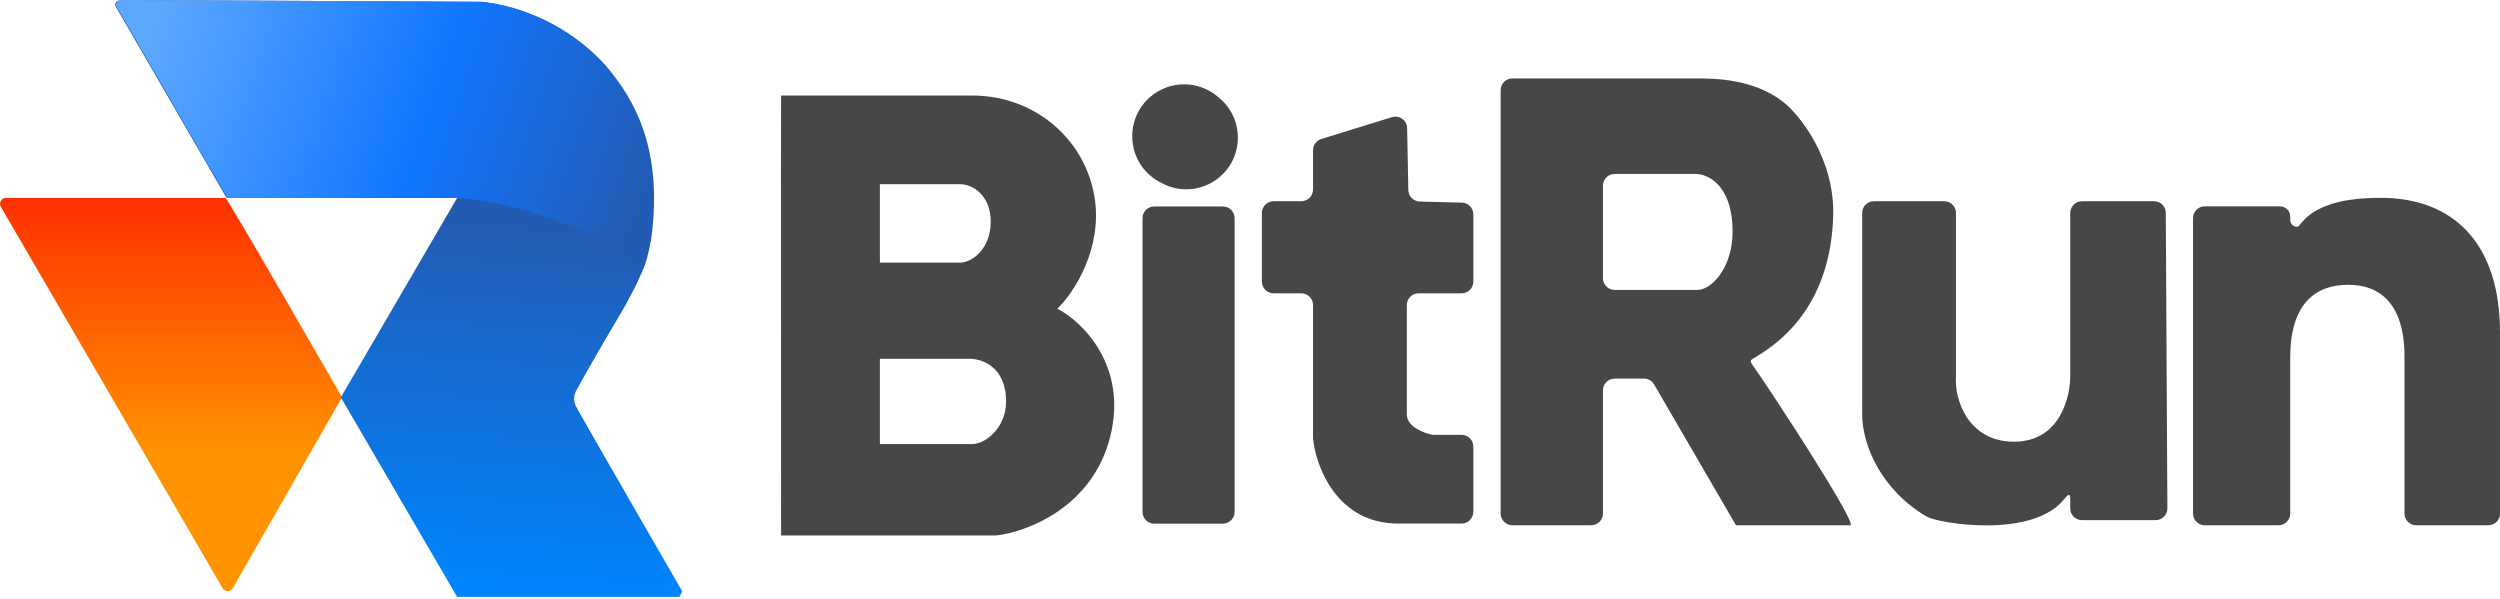 <svg width="213" height="51" viewBox="0 0 213 51" fill="none" xmlns="http://www.w3.org/2000/svg">
<g id="Group 4200">
<g id="Group 4201">
<path id="Vector 10" d="M186.846 43.753V18.581C186.846 18.029 187.294 17.581 187.846 17.581H194.256C194.738 17.581 195.128 17.972 195.128 18.453V18.744C195.128 19.065 195.388 19.325 195.709 19.325C196.145 19.325 196.581 16.855 202.829 16.855C209.077 16.855 213 20.778 213 28.334V43.758C213 44.31 212.552 44.753 212 44.753H205.863C205.311 44.753 204.863 44.305 204.863 43.753V30.513C204.863 29.206 204.863 24.265 200.068 24.265C195.273 24.265 195.128 28.915 195.128 30.513V43.753C195.128 44.305 194.68 44.753 194.128 44.753H187.846C187.294 44.753 186.846 44.305 186.846 43.753Z" fill="#474747"/>
<path id="Vector 9" d="M164.179 44.026C160.285 41.763 158.658 37.923 158.658 35.308V18.143C158.658 17.59 159.105 17.145 159.658 17.145H165.649C166.201 17.145 166.649 17.593 166.649 18.145V32.111C166.504 33.952 167.637 37.633 171.589 37.633C175.657 37.633 176.384 33.564 176.384 32.111V18.145C176.384 17.593 176.832 17.145 177.384 17.145H183.526C184.077 17.145 184.523 17.59 184.526 18.14L184.661 43.311C184.664 43.865 184.215 44.316 183.661 44.316H177.385C176.832 44.316 176.385 43.868 176.385 43.316C176.385 42.99 176.385 42.654 176.384 42.428C176.384 41.863 175.973 42.394 175.949 42.426L175.947 42.429C173.262 45.976 165.121 44.573 164.179 44.026Z" fill="#474747"/>
<path id="Vector 8" fill-rule="evenodd" clip-rule="evenodd" d="M128.854 6.684C128.302 6.684 127.854 7.131 127.854 7.684V43.752C127.854 44.304 128.302 44.752 128.854 44.752H135.572C136.124 44.752 136.572 44.304 136.572 43.752V33.256C136.572 32.704 137.02 32.256 137.572 32.256H140.065C140.421 32.256 140.751 32.446 140.93 32.754L147.905 44.752H157.641C158.353 44.752 150.964 33.42 149.305 31.078C149.242 30.988 149.187 30.896 149.177 30.787C149.17 30.723 149.182 30.682 149.213 30.658C149.94 30.096 155.897 27.462 156.188 18.453C156.348 13.462 153.262 9.735 151.974 8.718C149.397 6.684 146.016 6.684 144.563 6.684H128.854ZM136.572 15.82C136.572 15.268 137.02 14.82 137.572 14.82H144.481C145.376 14.82 147.615 15.611 147.615 19.761C147.615 22.802 145.824 24.701 144.63 24.701H137.572C137.02 24.701 136.572 24.253 136.572 23.701V15.82Z" fill="#474747"/>
<path id="Vector 7" d="M111.871 37.342V25.992C111.871 25.439 111.423 24.992 110.871 24.992H108.512C107.96 24.992 107.512 24.544 107.512 23.992V18.145C107.512 17.593 107.96 17.145 108.512 17.145H110.871C111.423 17.145 111.871 16.698 111.871 16.145V12.797C111.871 12.359 112.157 11.972 112.576 11.842L118.593 9.982C119.229 9.786 119.875 10.253 119.888 10.918L119.989 16.19C120 16.725 120.429 17.157 120.963 17.171L124.556 17.265C125.097 17.279 125.529 17.723 125.529 18.265V23.992C125.529 24.544 125.082 24.992 124.529 24.992H120.863C120.31 24.992 119.863 25.435 119.863 25.988V35.308C119.863 36.45 121.524 36.927 121.946 37.03C122.01 37.045 122.075 37.052 122.141 37.052H124.529C125.082 37.052 125.529 37.499 125.529 38.052V43.607C125.529 44.16 125.083 44.607 124.531 44.607H119.136C113.769 44.607 112.065 39.522 111.871 37.342Z" fill="#474747"/>
<g id="Vector 6">
<path d="M97.343 43.615V18.59C97.343 18.037 97.791 17.59 98.343 17.59H104.189C104.741 17.59 105.189 18.037 105.189 18.59V43.615C105.189 44.168 104.741 44.615 104.189 44.615H98.343C97.791 44.615 97.343 44.168 97.343 43.615Z" fill="#474747"/>
<path d="M98.764 15.484L98.951 15.586C100.375 16.367 102.113 16.3 103.473 15.412C105.928 13.809 106.157 10.297 103.93 8.388L103.768 8.249C102.283 6.976 100.137 6.83 98.493 7.89C95.677 9.707 95.826 13.873 98.764 15.484Z" fill="#474747"/>
</g>
<path id="Vector 5" fill-rule="evenodd" clip-rule="evenodd" d="M66.549 45.624C66.549 45.624 66.523 8.137 66.549 8.137L78.029 8.137L82.822 8.137C88.198 8.137 92.558 11.915 93.284 17C93.878 21.159 91.589 24.846 90.087 26.299C92.218 27.413 96.103 31.153 94.592 37.197C93.081 43.242 87.472 45.334 84.857 45.624H66.549ZM82.666 30.572H74.965V37.837H82.811C83.973 37.837 85.717 36.44 85.717 34.204C85.717 31.153 83.537 30.572 82.666 30.572ZM74.965 15.693H81.794C82.811 15.693 84.409 16.564 84.409 18.889C84.409 21.214 82.811 22.376 81.794 22.376H74.965V15.693Z" fill="#474747"/>
</g>
<g id="&#208;&#161;&#208;&#187;&#208;&#190;&#208;&#185; 2">
<path id="Vector" d="M0.067 17.611L18.967 50.12C19.01 50.194 19.072 50.256 19.146 50.3C19.22 50.343 19.304 50.366 19.39 50.368C19.476 50.369 19.561 50.348 19.636 50.307C19.711 50.265 19.775 50.205 19.82 50.132L29.142 33.856C29.142 33.856 19.38 16.864 19.204 16.864H0.497C0.366 16.864 0.239 16.917 0.146 17.01C0.053 17.103 0 17.229 0 17.361C0 17.449 0.023 17.535 0.067 17.611Z" fill="url(#paint0_linear_444_515)"/>
<path id="Vector_2" d="M38.946 16.865L29.04 33.856L38.946 50.855H57.891L58.12 50.37C58.12 50.37 49.32 35.14 49.039 34.557C48.759 33.974 49.039 33.386 49.039 33.386C49.039 33.386 50.423 30.828 53.252 26.075C54.383 23.946 54.965 23.016 55.43 20.284C56.414 12.771 54.083 8.532 51.482 5.516C46.812 0.436 40.932 0.155 40.932 0.155L10.522 0C10.447 0.01 10.093 0.036 10.029 0.074C9.964 0.113 9.909 0.165 9.865 0.226C9.727 0.455 9.896 0.626 10.16 1.078L19.305 16.865H38.946Z" fill="url(#paint1_linear_444_515)"/>
<path id="Vector_3" d="M39.01 16.865C45.544 17.291 54.948 21.516 54.528 23.195C54.365 23.849 55.03 23.016 55.495 20.284C56.479 12.771 54.148 8.532 51.547 5.516C46.876 0.436 40.996 0.155 40.996 0.155L10.587 0C10.512 0.01 10.158 0.036 10.093 0.074C10.029 0.113 9.973 0.165 9.93 0.226C9.792 0.455 9.96 0.626 10.225 1.078L19.37 16.865H39.01Z" fill="url(#paint2_linear_444_515)"/>
</g>
</g>
<defs>
<linearGradient id="paint0_linear_444_515" x1="14.571" y1="16.864" x2="14.571" y2="50.368" gradientUnits="userSpaceOnUse">
<stop stop-color="#FF3000"/>
<stop offset="0.65" stop-color="#FF9300"/>
</linearGradient>
<linearGradient id="paint1_linear_444_515" x1="40.379" y1="50.855" x2="42.882" y2="18.948" gradientUnits="userSpaceOnUse">
<stop offset="0.018" stop-color="#0085FF"/>
<stop offset="1" stop-color="#235BB2"/>
</linearGradient>
<linearGradient id="paint2_linear_444_515" x1="13.115" y1="1.307" x2="55.732" y2="16.043" gradientUnits="userSpaceOnUse">
<stop stop-color="#5DA8FF"/>
<stop offset="0.556" stop-color="#1076FF"/>
<stop offset="0.99" stop-color="#235BB2"/>
</linearGradient>
</defs>
</svg>
